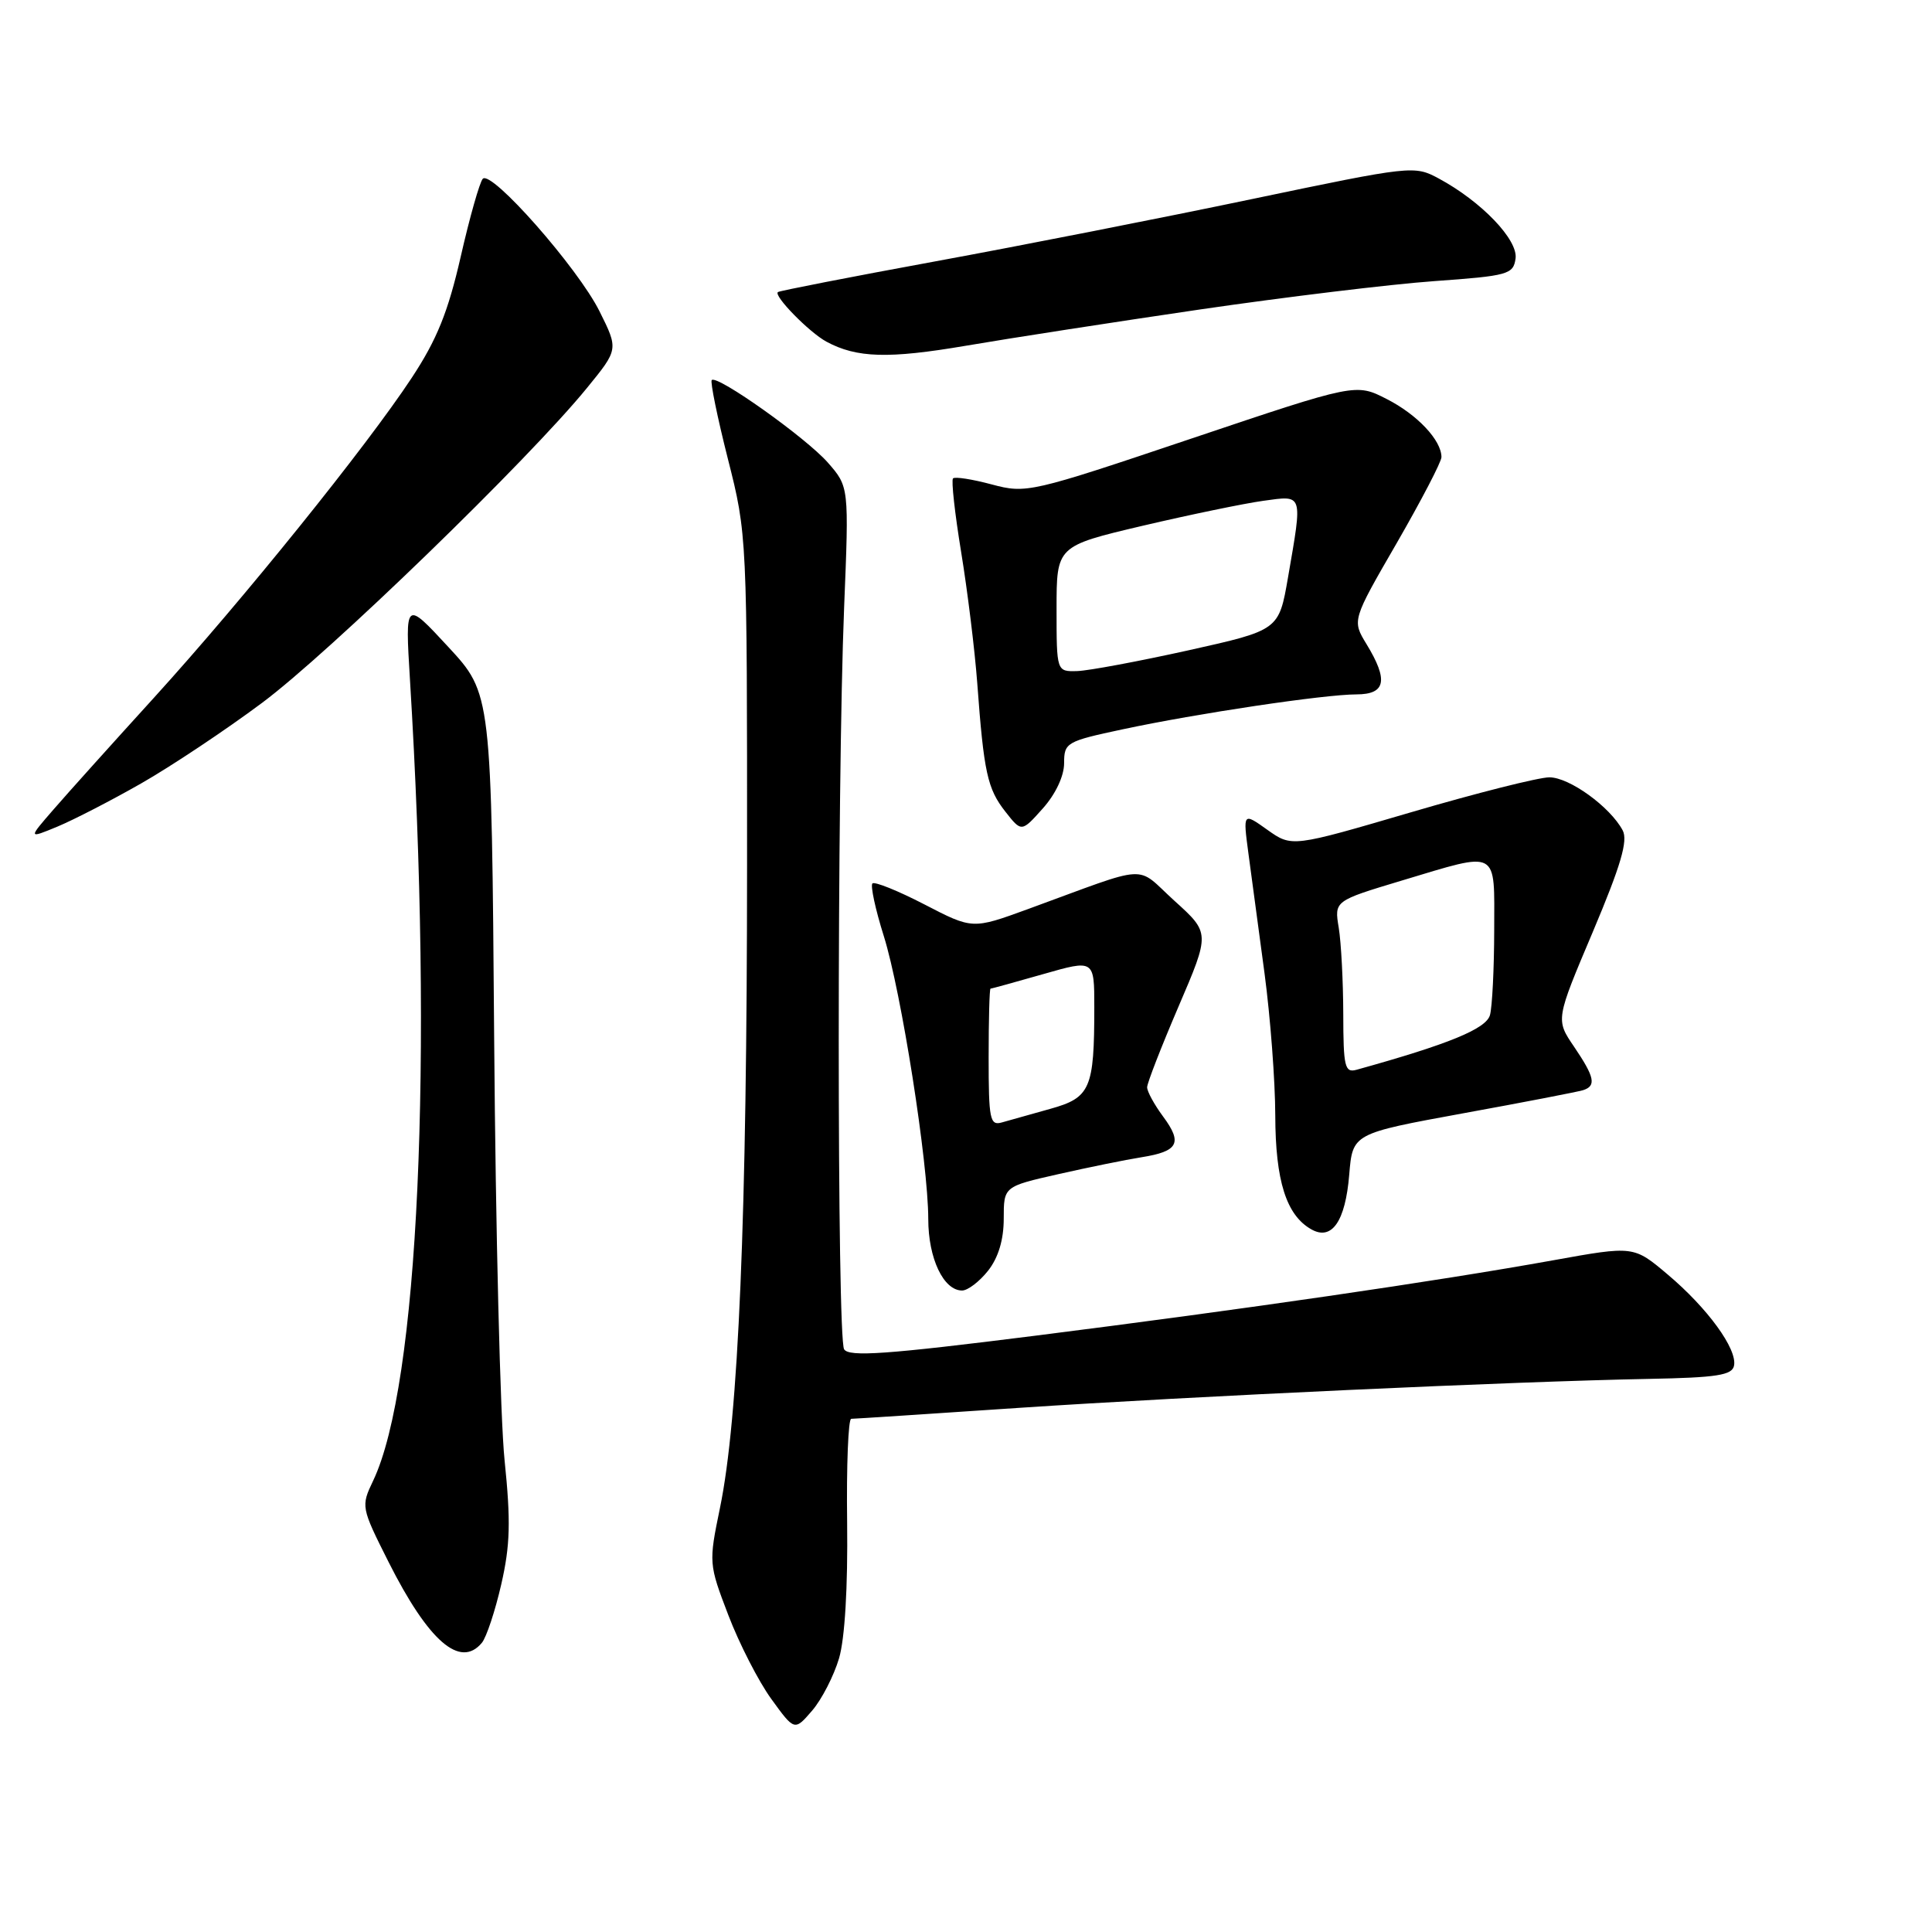 <?xml version="1.0" encoding="UTF-8" standalone="no"?>
<!DOCTYPE svg PUBLIC "-//W3C//DTD SVG 1.1//EN" "http://www.w3.org/Graphics/SVG/1.1/DTD/svg11.dtd" >
<svg xmlns="http://www.w3.org/2000/svg" xmlns:xlink="http://www.w3.org/1999/xlink" version="1.1" viewBox="0 0 256 256">
 <g >
 <path fill="currentColor"
d=" M 111.18 219.73 C 111.95 217.10 112.35 210.29 112.25 201.75 C 112.15 194.19 112.40 188.00 112.79 188.00 C 113.18 188.00 123.17 187.35 135.00 186.55 C 158.07 185.01 200.57 183.05 218.49 182.71 C 227.51 182.54 229.53 182.22 229.77 180.95 C 230.20 178.74 226.25 173.32 220.98 168.88 C 216.47 165.07 216.47 165.07 205.83 166.99 C 190.23 169.80 164.80 173.50 137.08 177.00 C 117.47 179.47 112.50 179.82 111.85 178.79 C 110.90 177.29 110.90 103.95 111.85 80.50 C 112.50 64.50 112.50 64.50 109.68 61.28 C 106.78 57.99 95.03 49.64 94.31 50.36 C 94.09 50.58 95.05 55.28 96.45 60.81 C 98.99 70.83 99.00 71.00 98.99 114.68 C 98.98 161.40 97.86 187.90 95.40 199.81 C 93.90 207.08 93.91 207.23 96.51 214.02 C 97.95 217.79 100.51 222.79 102.20 225.12 C 105.28 229.37 105.28 229.37 107.61 226.67 C 108.89 225.18 110.49 222.06 111.18 219.73 Z  M 63.85 217.68 C 64.45 216.96 65.61 213.47 66.42 209.93 C 67.61 204.74 67.69 201.57 66.86 193.50 C 66.29 188.00 65.67 162.89 65.48 137.71 C 65.13 91.91 65.13 91.91 59.40 85.72 C 53.68 79.54 53.68 79.54 54.32 90.02 C 57.43 140.75 55.46 183.58 49.44 196.21 C 47.82 199.60 47.85 199.74 51.47 206.94 C 56.78 217.49 60.98 221.13 63.85 217.68 Z  M 130.93 168.37 C 132.29 166.64 133.00 164.27 133.00 161.47 C 133.00 157.22 133.00 157.22 140.24 155.58 C 144.22 154.68 149.18 153.67 151.26 153.34 C 156.14 152.56 156.72 151.46 154.12 147.95 C 152.95 146.37 152.00 144.63 152.00 144.07 C 152.00 143.52 153.88 138.69 156.17 133.35 C 160.34 123.63 160.34 123.63 155.63 119.37 C 150.31 114.55 152.77 114.41 136.18 120.47 C 128.86 123.14 128.86 123.14 122.49 119.84 C 118.99 118.03 115.89 116.78 115.60 117.06 C 115.32 117.35 115.99 120.49 117.11 124.04 C 119.43 131.45 122.99 154.09 123.00 161.53 C 123.00 166.74 125.02 171.00 127.48 171.00 C 128.24 171.00 129.79 169.81 130.93 168.37 Z  M 178.78 155.65 C 179.23 150.20 179.23 150.20 193.87 147.52 C 201.91 146.06 209.06 144.67 209.75 144.46 C 211.55 143.89 211.31 142.74 208.57 138.69 C 206.13 135.11 206.13 135.11 211.06 123.47 C 214.78 114.65 215.74 111.39 215.01 110.02 C 213.34 106.90 207.95 103.00 205.30 103.00 C 203.90 103.00 195.65 105.08 186.97 107.63 C 171.18 112.26 171.18 112.26 167.94 109.96 C 164.70 107.65 164.70 107.65 165.42 113.07 C 165.82 116.06 166.78 123.22 167.56 129.00 C 168.33 134.78 168.97 143.23 168.98 147.80 C 169.00 156.46 170.44 161.02 173.75 162.89 C 176.47 164.44 178.27 161.85 178.78 155.65 Z  M 18.70 103.81 C 22.66 101.55 29.86 96.76 34.70 93.15 C 43.57 86.56 70.08 60.87 77.79 51.39 C 81.95 46.29 81.95 46.29 79.44 41.25 C 76.57 35.49 65.10 22.47 63.97 23.69 C 63.56 24.14 62.24 28.77 61.05 34.00 C 59.37 41.34 57.90 44.99 54.56 50.06 C 48.54 59.20 32.23 79.43 20.43 92.42 C 14.97 98.42 8.97 105.09 7.11 107.24 C 3.72 111.14 3.72 111.14 7.61 109.53 C 9.75 108.64 14.74 106.07 18.70 103.81 Z  M 141.00 101.13 C 141.00 98.40 141.29 98.23 148.75 96.64 C 158.56 94.54 175.50 92.01 179.75 92.01 C 183.62 92.00 183.99 90.14 181.07 85.35 C 179.15 82.20 179.15 82.20 185.08 71.95 C 188.33 66.31 191.00 61.19 191.00 60.57 C 191.00 58.34 187.79 54.93 183.76 52.88 C 179.66 50.78 179.66 50.78 157.87 58.11 C 136.51 65.30 136.00 65.41 131.41 64.19 C 128.84 63.50 126.53 63.14 126.28 63.39 C 126.03 63.63 126.52 68.04 127.36 73.17 C 128.20 78.30 129.16 86.10 129.49 90.50 C 130.36 102.36 130.84 104.52 133.21 107.54 C 135.36 110.28 135.36 110.28 138.18 107.12 C 139.87 105.23 141.00 102.83 141.00 101.13 Z  M 159.05 41.00 C 170.36 39.35 184.31 37.66 190.05 37.25 C 199.85 36.55 200.52 36.36 200.82 34.26 C 201.17 31.78 196.29 26.69 190.64 23.65 C 187.41 21.91 187.05 21.95 165.93 26.37 C 154.14 28.84 135.28 32.55 124.00 34.62 C 112.72 36.69 103.31 38.53 103.08 38.70 C 102.45 39.16 107.20 44.02 109.50 45.27 C 113.52 47.44 117.72 47.56 128.00 45.81 C 133.78 44.82 147.75 42.66 159.05 41.00 Z  M 131.00 140.12 C 131.00 135.10 131.11 131.00 131.25 131.00 C 131.39 131.00 134.54 130.13 138.25 129.07 C 145.00 127.14 145.00 127.14 145.00 133.45 C 145.00 144.27 144.49 145.45 139.16 146.93 C 136.60 147.64 133.71 148.45 132.75 148.73 C 131.17 149.18 131.00 148.33 131.00 140.12 Z  M 177.99 134.37 C 177.98 130.04 177.71 124.90 177.39 122.93 C 176.80 119.37 176.80 119.37 185.74 116.68 C 198.75 112.78 198.00 112.38 197.99 123.25 C 197.98 128.34 197.73 133.40 197.43 134.50 C 196.93 136.32 192.00 138.35 179.75 141.75 C 178.19 142.18 178.00 141.37 177.99 134.37 Z  M 140.00 80.68 C 140.00 72.36 140.00 72.36 151.39 69.67 C 157.66 68.20 164.86 66.71 167.39 66.36 C 172.72 65.63 172.61 65.27 170.67 76.50 C 169.46 83.50 169.46 83.50 157.48 86.17 C 150.89 87.63 144.26 88.87 142.75 88.92 C 140.00 89.00 140.00 89.00 140.00 80.68 Z "/>
</g>
</svg>